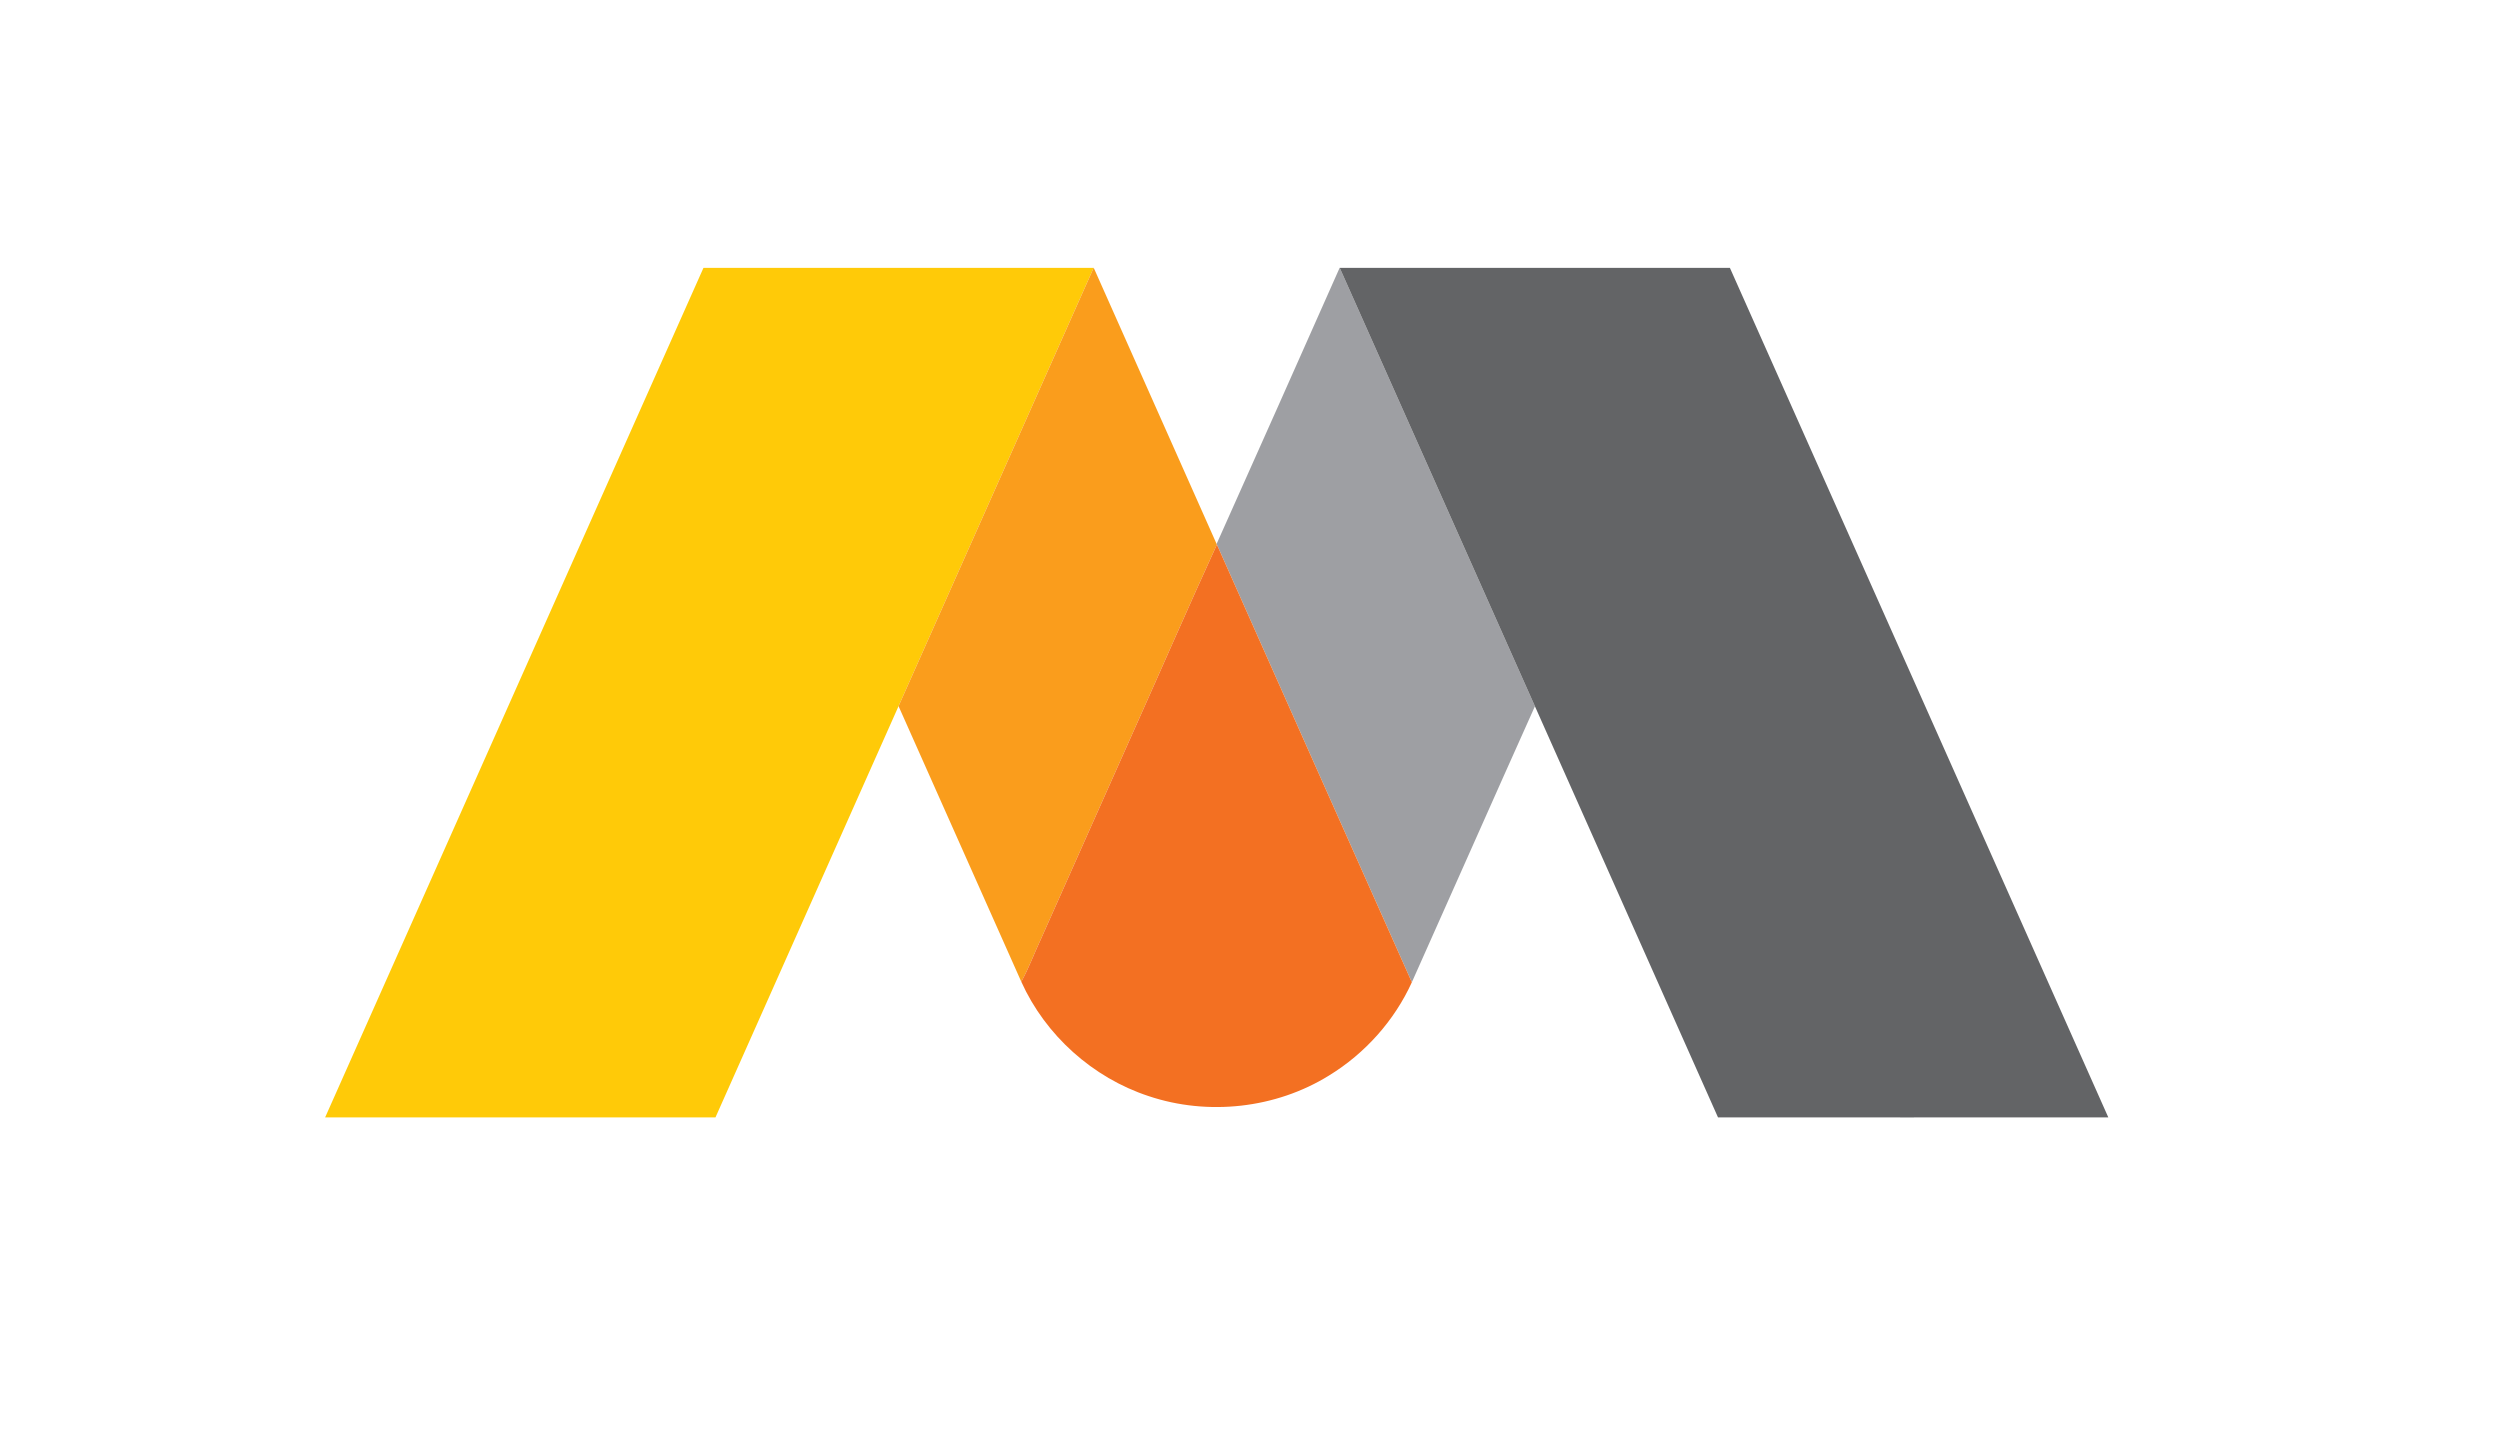 <?xml version="1.0" encoding="UTF-8" ?>
<!DOCTYPE svg PUBLIC "-//W3C//DTD SVG 1.1//EN" "http://www.w3.org/Graphics/SVG/1.1/DTD/svg11.dtd">
<svg width="1400pt" height="800pt" viewBox="0 0 1400 500" version="1.1" xmlns="http://www.w3.org/2000/svg">
<g id="#ffffffff">
</g>
<g id="#ffca08ff">
<path fill="#ffca08" opacity="1.00" d=" M 393.95 0.00 L 612.44 0.00 C 576.07 81.83 539.62 163.63 503.19 245.44 C 469.03 322.21 434.84 398.97 400.67 475.73 C 327.80 475.76 254.93 475.75 182.07 475.74 C 252.70 317.16 323.27 158.55 393.95 0.00 Z" />
</g>
<g id="#fa9d1cff">
<path fill="#fa9d1c" opacity="1.00" d=" M 612.44 0.00 L 612.50 0.00 C 635.39 51.55 658.42 103.04 681.30 154.60 L 681.46 154.96 C 665.85 189.01 650.94 223.38 635.62 257.56 C 617.99 296.99 600.50 336.49 582.89 375.93 C 579.17 383.85 576.18 392.11 571.92 399.76 C 548.99 348.33 526.11 296.87 503.19 245.44 C 539.62 163.63 576.07 81.83 612.44 0.00 Z" />
</g>
<g id="#9e9fa3ff">
<path fill="#9e9fa3" opacity="1.00" d=" M 750.19 0.00 L 750.25 0.00 C 786.66 81.85 823.11 163.68 859.56 245.51 C 836.45 296.97 813.68 348.59 790.63 400.08 C 754.11 318.43 717.85 236.67 681.46 154.96 L 681.30 154.60 C 704.39 103.12 727.28 51.55 750.19 0.00 Z" />
</g>
<g id="#636466ff">
<path fill="#636466" opacity="1.00" d=" M 750.25 0.00 L 968.74 0.00 C 1039.46 158.54 1110.00 317.16 1180.65 475.73 C 1107.80 475.80 1034.94 475.74 962.09 475.76 C 927.88 399.02 893.72 322.26 859.56 245.51 C 823.11 163.68 786.66 81.85 750.25 0.00 Z" />

</g>
<g id="#f37022ff">
<path fill="#f37022" opacity="1.00" d=" M 681.46 154.96 C 717.85 236.67 754.11 318.43 790.63 400.08 C 780.85 421.57 764.43 439.93 744.30 452.26 C 714.48 470.78 676.39 474.98 643.16 463.79 C 611.92 453.51 585.44 429.75 571.92 399.76 C 576.18 392.11 579.17 383.85 582.89 375.93 C 600.50 336.49 617.99 296.99 635.62 257.56 C 650.94 223.38 665.85 189.01 681.46 154.96 Z" />
</g>
</svg>
